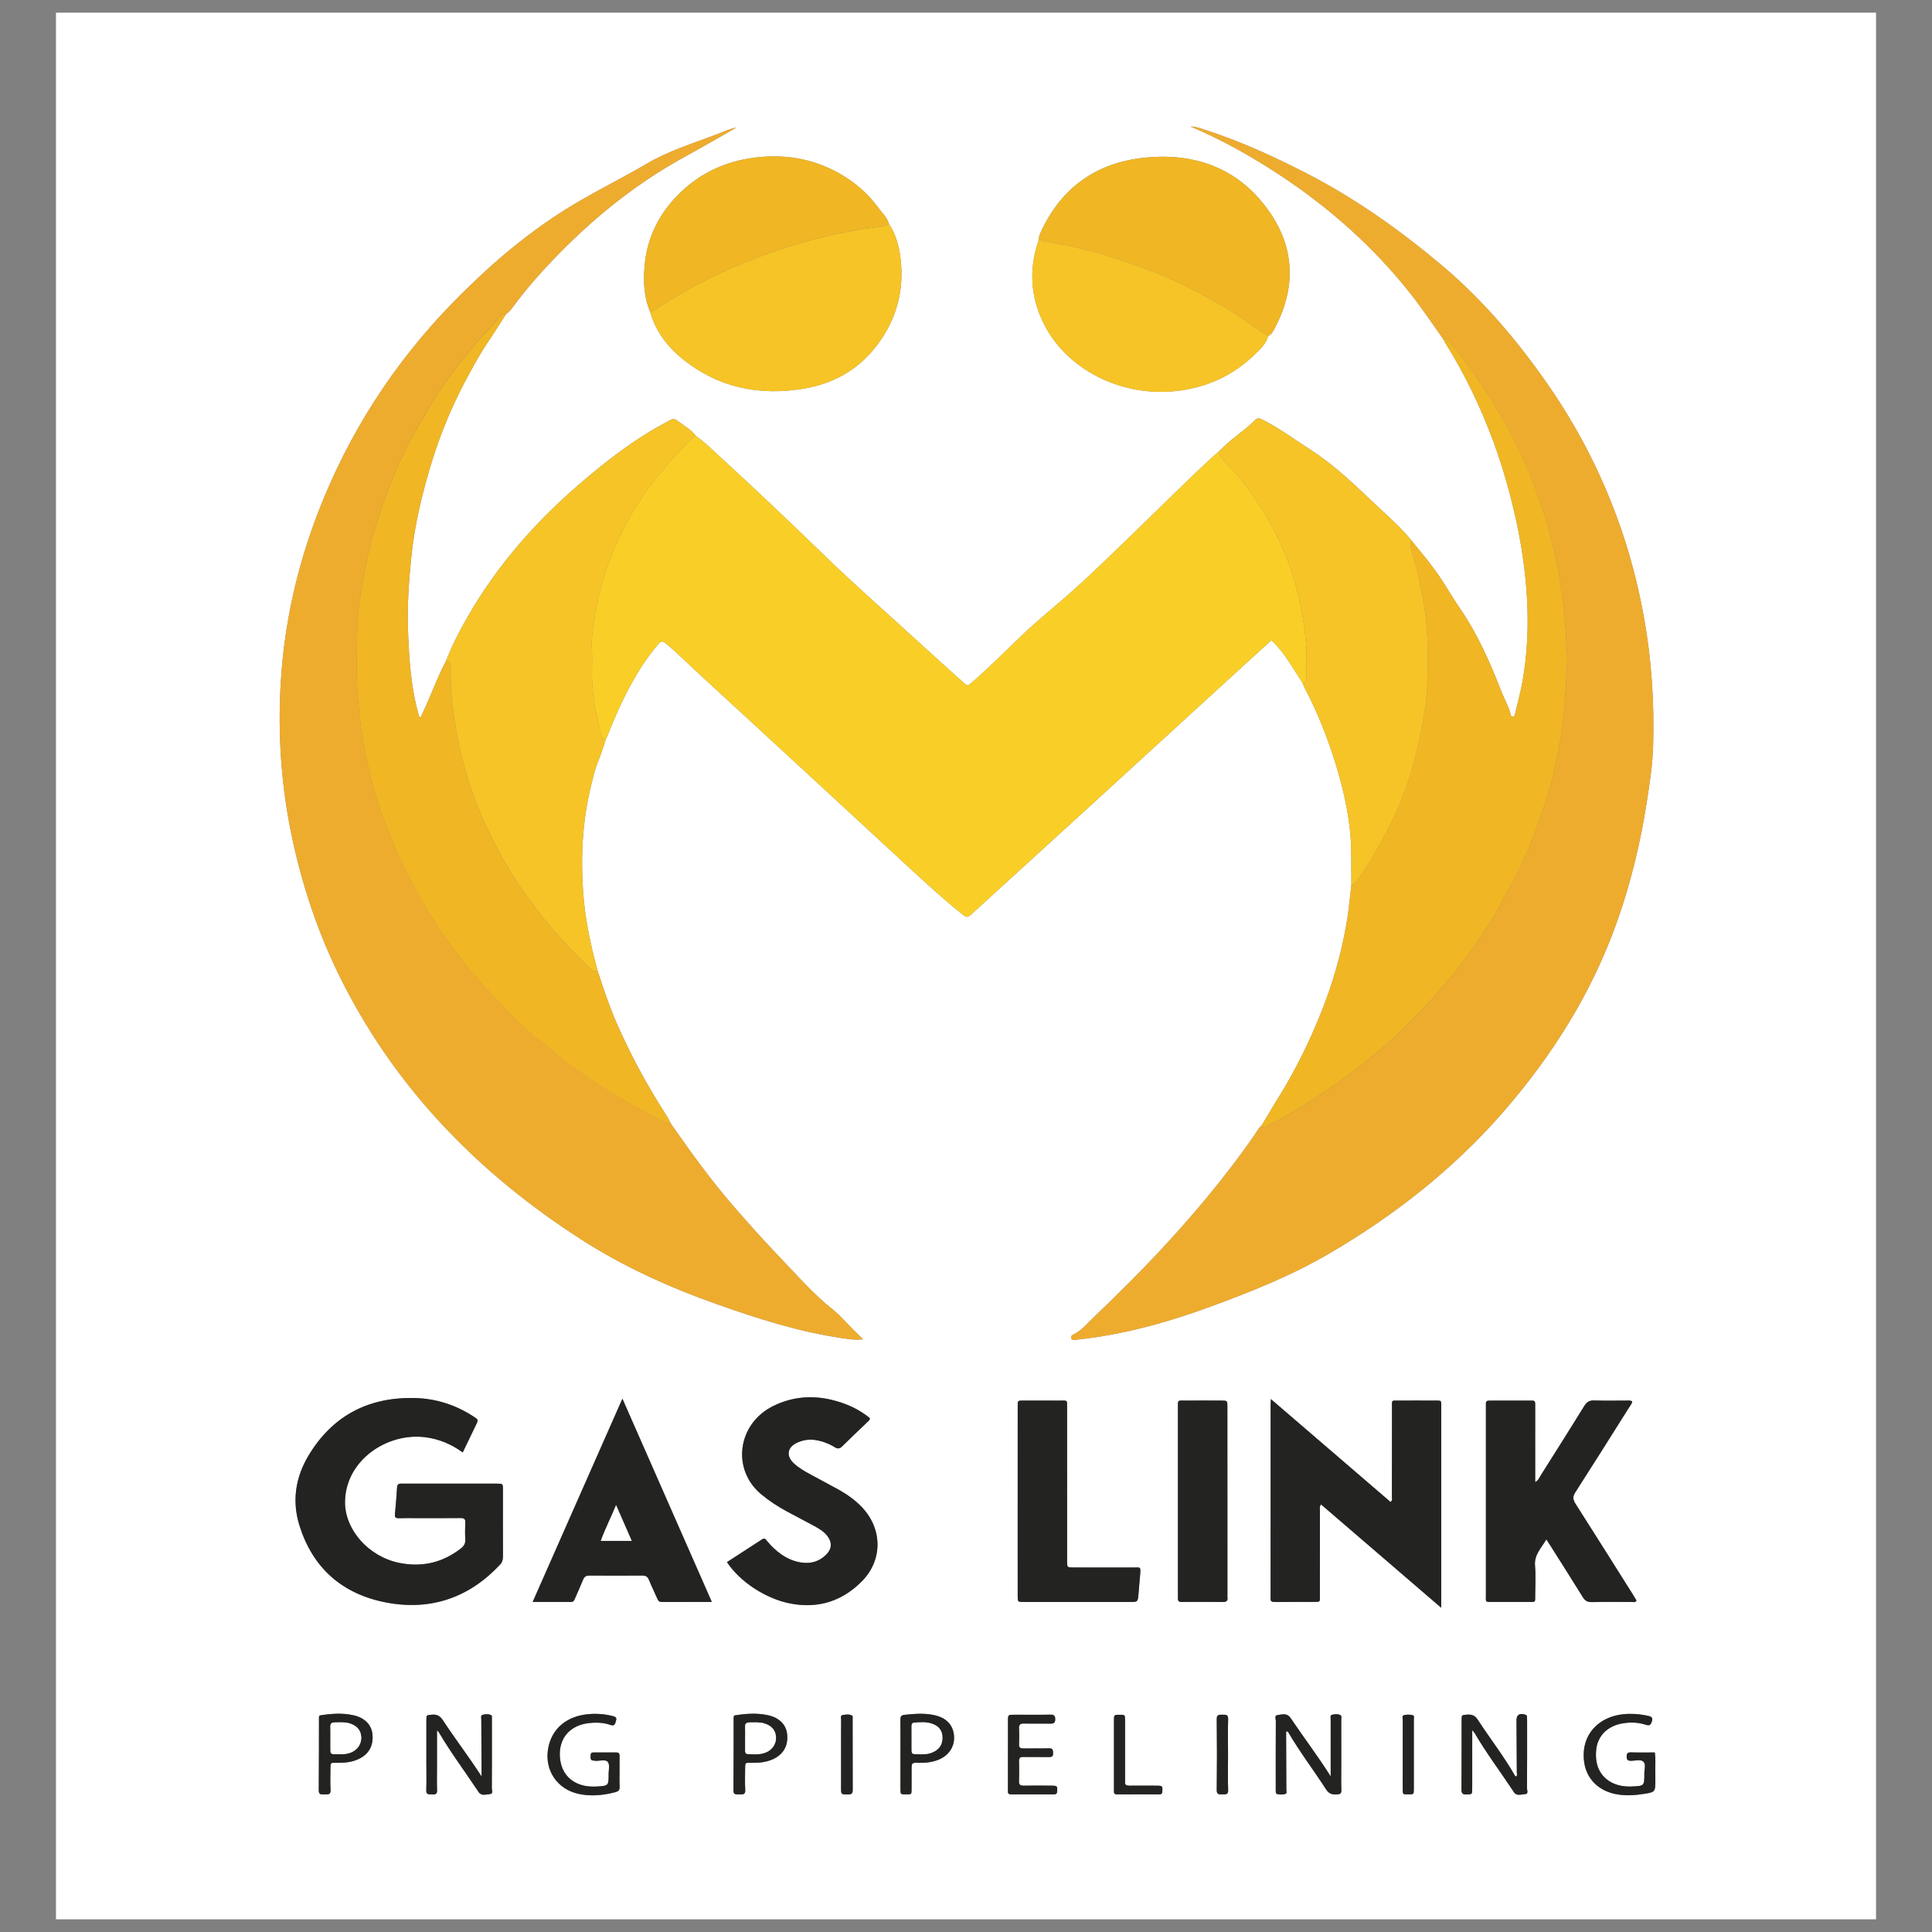 <?xml version="1.0" encoding="utf-8"?>
<!-- Generator: Adobe Illustrator 16.0.0, SVG Export Plug-In . SVG Version: 6.00 Build 0)  -->
<!DOCTYPE svg PUBLIC "-//W3C//DTD SVG 1.1//EN" "http://www.w3.org/Graphics/SVG/1.1/DTD/svg11.dtd">
<svg version="1.1" id="Layer_1" xmlns="http://www.w3.org/2000/svg" xmlns:xlink="http://www.w3.org/1999/xlink" x="0px" y="0px"
	 width="100px" height="100px" viewBox="0 0 100 100" enable-background="new 0 0 100 100" xml:space="preserve">
<rect x="0" y="0" width="100" height="100" fill="#808080" stroke="none"/>
<g>
	<path fill-rule="evenodd" clip-rule="evenodd" fill="#FFFFFF" d="M97.104,99.344c-31.403,0-62.804,0-94.207,0
		c0-32.896,0-65.792,0-98.688c31.403,0,62.804,0,94.207,0C97.104,33.551,97.104,66.447,97.104,99.344z M53.771,12.404
		c-0.506,1.433-0.452,2.848,0.194,4.227c1.152,2.455,4.021,3.909,6.853,3.615c1.648-0.171,3.031-0.819,4.167-1.938
		c0.27-0.266,0.556-0.533,0.654-0.912c0.162-0.077,0.243-0.219,0.32-0.364c1.099-2.055,1.095-4.107-0.236-6.043
		c-1.497-2.177-3.726-3.107-6.461-2.829c-2.543,0.258-4.31,1.573-5.343,3.753C53.846,12.071,53.763,12.225,53.771,12.404z
		 M45.999,11.567c-0.076-0.313-0.326-0.525-0.508-0.777c-0.454-0.626-1.014-1.159-1.673-1.586c-1.417-0.918-2.994-1.259-4.705-1.053
		c-1.716,0.207-3.129,0.938-4.242,2.173c-0.892,0.993-1.396,2.144-1.507,3.436c-0.07,0.803-0.039,1.604,0.282,2.37
		c0.283,1.003,0.892,1.819,1.722,2.482c1.808,1.442,3.919,1.892,6.227,1.506c1.48-0.248,2.731-0.927,3.65-2.061
		c1.141-1.403,1.586-2.997,1.359-4.742C46.526,12.702,46.357,12.102,45.999,11.567z M30.936,50.26
		c-0.362-1.331-0.652-2.677-0.75-4.048c-0.133-1.839-0.044-3.669,0.391-5.476c0.103-0.425,0.192-0.851,0.354-1.258
		c0.156-0.392,0.303-0.787,0.415-1.191c0.032-0.068,0.072-0.133,0.097-0.202c0.438-1.117,0.929-2.211,1.557-3.248
		c0.321-0.529,0.674-1.035,1.083-1.509c0.112-0.129,0.217-0.165,0.359-0.04c0.151,0.137,0.318,0.261,0.469,0.401
		c1.304,1.232,2.629,2.444,3.953,3.659c2.749,2.524,5.484,5.062,8.229,7.593c0.858,0.791,1.718,1.578,2.63,2.315
		c0.335,0.271,0.336,0.268,0.666-0.032c1.706-1.557,3.412-3.111,5.118-4.669c2.868-2.622,5.736-5.247,8.604-7.87
		c0.558-0.508,1.117-1.017,1.691-1.54c0.348,0.312,0.608,0.653,0.846,1.007c0.276,0.408,0.529,0.826,0.794,1.239
		c0.022,0.058,0.037,0.118,0.066,0.172c0.686,1.302,1.22,2.656,1.646,4.048c0.453,1.49,0.778,3,0.786,4.557
		c0.004,0.545,0.005,1.089,0.008,1.633c-0.072,0.6-0.122,1.205-0.219,1.803c-0.277,1.705-0.758,3.362-1.416,4.972
		c-0.596,1.459-1.29,2.873-2.134,4.223c-0.302,0.488-0.593,0.982-0.888,1.475c-0.045,0.045-0.102,0.082-0.134,0.133
		c-0.355,0.549-0.74,1.078-1.133,1.602c-1.051,1.408-2.186,2.758-3.372,4.066c-1.303,1.438-2.684,2.811-4.09,4.158
		c-0.312,0.299-0.589,0.641-1.001,0.84c-0.091,0.043-0.155,0.105-0.109,0.205c0.049,0.102,0.153,0.08,0.244,0.07
		c0.418-0.055,0.84-0.1,1.257-0.168c1.938-0.311,3.804-0.857,5.629-1.523c2.135-0.779,4.243-1.621,6.192-2.76
		c3.408-1.986,6.441-4.377,8.992-7.295c2.599-2.977,4.635-6.236,5.93-9.893c0.718-2.026,1.218-4.1,1.543-6.209
		c0.149-0.967,0.303-1.937,0.328-2.917c0.062-2.195-0.076-4.381-0.462-6.551c-0.317-1.772-0.771-3.514-1.396-5.214
		c-0.901-2.462-2.108-4.785-3.626-6.962c-1.568-2.249-3.34-4.344-5.482-6.145c-2.155-1.81-4.449-3.44-6.993-4.748
		C65.91,8.09,64.177,7.3,62.345,6.711c-0.222-0.071-0.438-0.164-0.722-0.163c1.66,0.702,3.174,1.56,4.626,2.516
		c2.597,1.711,4.866,3.741,6.757,6.133c0.599,0.758,1.13,1.558,1.688,2.34c0.041,0.077,0.077,0.157,0.125,0.23
		c1.006,1.607,1.815,3.302,2.468,5.06c0.521,1.403,0.919,2.839,1.23,4.3c0.268,1.263,0.444,2.534,0.519,3.814
		c0.084,1.447,0.023,2.895-0.23,4.327c-0.103,0.568-0.26,1.127-0.388,1.692c-0.015,0.064-0.035,0.125-0.108,0.137
		c-0.055,0.009-0.097-0.028-0.109-0.083c-0.093-0.416-0.318-0.783-0.471-1.176c-0.587-1.51-1.231-2.994-2.166-4.353
		c-0.339-0.491-0.635-1.007-0.961-1.504c-0.467-0.708-1.019-1.363-1.562-2.02c-0.476-0.599-1.054-1.109-1.615-1.633
		c-1.142-1.065-2.238-2.178-3.581-3.04c-0.797-0.509-1.553-1.076-2.397-1.515c-0.331-0.171-0.344-0.18-0.603,0.08
		c-0.266,0.263-0.568,0.483-0.86,0.716c-0.321,0.256-0.636,0.521-0.915,0.82c-0.108,0.09-0.22,0.177-0.323,0.273
		c-1.771,1.655-3.478,3.368-5.226,5.045c-0.795,0.762-1.592,1.527-2.429,2.247c-0.76,0.654-1.534,1.291-2.257,1.984
		c-0.831,0.798-1.643,1.615-2.519,2.375c-0.238,0.207-0.242,0.205-0.469,0c-0.781-0.706-1.565-1.408-2.341-2.119
		c-1.556-1.429-3.152-2.82-4.669-4.286c-1.834-1.773-3.677-3.535-5.563-5.259c-0.407-0.371-0.793-0.762-1.251-1.083
		c-0.263-0.345-0.655-0.556-1-0.818c-0.1-0.076-0.219-0.07-0.331-0.008c-0.339,0.189-0.681,0.369-1.012,0.568
		c-1.226,0.738-2.339,1.605-3.417,2.516c-2.442,2.058-4.508,4.395-6.065,7.111c-0.419,0.731-0.806,1.477-1.105,2.259
		c-0.506,0.955-0.846,1.977-1.328,2.942c-0.098-0.028-0.083-0.102-0.098-0.156c-0.406-1.422-0.491-2.88-0.548-4.339
		c-0.049-1.25,0.041-2.5,0.163-3.745c0.17-1.735,0.582-3.428,1.102-5.098c0.488-1.564,1.137-3.07,1.938-4.519
		c0.294-0.531,0.583-1.064,0.928-1.57c0.322-0.472,0.623-0.959,0.934-1.439c0.098-0.079,0.193-0.155,0.271-0.258
		c0.481-0.654,0.991-1.285,1.541-1.888c2.165-2.384,4.609-4.461,7.511-6.046c0.877-0.479,1.741-0.983,2.611-1.475l0.008-0.009
		l-0.009,0.011c-0.382,0.066-0.721,0.236-1.075,0.371c-1.199,0.457-2.433,0.832-3.541,1.486c-1.39,0.817-2.85,1.519-4.218,2.374
		c-2.163,1.354-4.054,3.003-5.798,4.783c-3.109,3.176-5.438,6.817-7.009,10.875c-1.111,2.872-1.768,5.83-1.946,8.873
		c-0.149,2.566,0.011,5.12,0.52,7.653c0.56,2.779,1.457,5.45,2.769,7.993c2.798,5.436,6.981,9.746,12.271,13.145
		c2.181,1.4,4.55,2.475,7.021,3.348c2.104,0.746,4.231,1.428,6.464,1.754c0.339,0.049,0.684,0.113,1.096,0.061
		c-0.207-0.203-0.373-0.361-0.533-0.523c-0.268-0.273-0.524-0.553-0.799-0.814c-0.214-0.203-0.458-0.377-0.678-0.572
		c-0.872-0.781-1.643-1.65-2.445-2.488c-0.798-0.836-1.563-1.701-2.319-2.57c-0.611-0.705-1.178-1.438-1.732-2.178
		c-0.502-0.668-0.973-1.357-1.455-2.035c-0.08-0.195-0.195-0.375-0.31-0.555c-0.945-1.473-1.766-3.004-2.466-4.594
		C31.543,52.098,31.236,51.18,30.936,50.26z M23.951,75.178c0.239-0.496,0.462-0.955,0.684-1.42
		c0.129-0.271,0.129-0.275-0.121-0.436c-0.926-0.605-1.958-0.939-3.081-0.961c-2.454-0.049-4.268,0.988-5.458,2.969
		c-0.688,1.146-0.873,2.383-0.466,3.66c0.675,2.131,2.167,3.518,4.494,3.957c2.33,0.439,4.301-0.279,5.871-1.953
		c0.124-0.133,0.16-0.27,0.16-0.439c-0.005-1.15-0.002-2.307-0.002-3.457c-0.001-0.301-0.005-0.305-0.322-0.305
		c-1.099-0.002-2.198,0-3.297,0c-0.53,0-1.06,0-1.59-0.002c-0.141,0-0.26,0-0.27,0.184c-0.028,0.469-0.067,0.938-0.112,1.408
		c-0.014,0.146,0.035,0.201,0.193,0.199c0.306-0.01,0.608-0.004,0.914-0.004c0.768,0,1.537,0.004,2.305-0.004
		c0.167,0,0.235,0.051,0.231,0.213c-0.01,0.297-0.019,0.596,0.001,0.891c0.014,0.209-0.074,0.35-0.238,0.477
		c-0.939,0.727-2.003,0.982-3.192,0.738c-1.594-0.328-2.832-1.738-2.797-3.201c0.053-2.123,2.179-3.545,4.14-3.303
		C22.712,74.479,23.346,74.736,23.951,75.178z M74.598,83.219c0-0.221,0-0.346,0-0.467c0-1.227,0-2.453,0-3.68
		c0-2.057,0.003-4.117,0-6.172c-0.001-0.463,0.063-0.402-0.45-0.406c-0.557-0.002-1.114-0.004-1.67,0
		c-0.487,0.004-0.429-0.064-0.429,0.385c-0.004,1.523,0,3.051-0.005,4.574c0,0.09,0.048,0.195-0.069,0.289
		c-2.052-1.764-4.102-3.525-6.194-5.326c-0.008,0.141-0.013,0.201-0.013,0.262c-0.002,3.309-0.002,6.617-0.002,9.926
		c0,0.039,0.006,0.076,0,0.111c-0.024,0.17,0.067,0.205,0.23,0.205c0.66-0.006,1.323-0.004,1.987-0.004
		c0.375,0,0.334,0.004,0.334-0.328c0-1.463-0.001-2.926,0.003-4.387c0-0.104-0.038-0.217,0.057-0.332
		C70.438,79.641,72.482,81.396,74.598,83.219z M79.461,76.713c0-1.234,0-2.422,0-3.609c0-0.15-0.002-0.299,0-0.449
		c0.003-0.102-0.032-0.162-0.153-0.162c-0.744,0.002-1.485,0.002-2.228,0.002c-0.109-0.002-0.174,0.033-0.17,0.146
		c0.002,0.1,0,0.201,0,0.299c0,2.342,0,4.684,0,7.025c0,0.855-0.003,1.711,0,2.566c0.001,0.416-0.065,0.385,0.392,0.385
		c0.597,0.002,1.193,0.002,1.789,0c0.408,0,0.369,0.033,0.37-0.33c0-0.521,0.035-1.041-0.01-1.561
		c-0.046-0.553,0.326-0.896,0.587-1.35c0.1,0.156,0.168,0.262,0.236,0.367c0.553,0.873,1.108,1.746,1.651,2.623
		c0.111,0.182,0.23,0.262,0.466,0.258c0.688-0.018,1.378-0.006,2.065-0.008c0.081,0,0.187,0.047,0.249-0.074
		c-0.062-0.102-0.124-0.209-0.19-0.314c-0.989-1.566-1.973-3.139-2.971-4.699c-0.141-0.219-0.142-0.375-0.002-0.594
		c0.927-1.441,1.838-2.893,2.752-4.344c0.071-0.117,0.169-0.219,0.189-0.352c-0.114-0.074-0.222-0.043-0.321-0.045
		c-0.545-0.002-1.088,0.014-1.63-0.006c-0.264-0.012-0.398,0.074-0.528,0.281c-0.747,1.213-1.511,2.414-2.271,3.619
		C79.67,76.492,79.633,76.617,79.461,76.713z M37.627,80.855c0.67,1.016,1.995,1.885,3.252,2.137
		c1.48,0.295,2.727-0.127,3.733-1.146c1.081-1.094,1.067-2.699,0.013-3.82c-0.345-0.367-0.754-0.66-1.2-0.91
		c-0.499-0.279-1.009-0.541-1.511-0.818c-0.297-0.16-0.589-0.33-0.833-0.563c-0.412-0.391-0.328-0.844,0.207-1.074
		c0.292-0.127,0.604-0.176,0.929-0.123c0.359,0.057,0.688,0.184,0.988,0.369c0.167,0.102,0.266,0.076,0.396-0.053
		c0.446-0.443,0.903-0.871,1.357-1.307c0.037-0.035,0.069-0.072,0.064-0.145c-0.567-0.469-1.245-0.771-1.982-0.947
		c-1.054-0.25-2.072-0.152-3.04,0.332c-1.819,0.91-2.155,3.266-0.595,4.561c0.408,0.338,0.851,0.627,1.322,0.883
		c0.479,0.262,0.967,0.508,1.447,0.771c0.241,0.131,0.474,0.275,0.642,0.49c0.264,0.34,0.25,0.672-0.055,0.979
		c-0.352,0.354-0.791,0.482-1.297,0.404c-0.37-0.057-0.705-0.201-1.009-0.41c-0.289-0.201-0.538-0.438-0.757-0.707
		c-0.063-0.076-0.115-0.172-0.25-0.082C38.841,80.07,38.234,80.463,37.627,80.855z M32.216,72.396
		c-1.57,3.553-3.098,7.014-4.646,10.52c0.694,0,1.339,0,1.982,0c0.144,0,0.171-0.094,0.21-0.184
		c0.141-0.324,0.286-0.639,0.415-0.965c0.064-0.162,0.164-0.221,0.351-0.217c0.899,0.006,1.8,0.006,2.701,0
		c0.185-0.004,0.288,0.049,0.354,0.213c0.138,0.338,0.3,0.662,0.443,0.992c0.044,0.105,0.098,0.162,0.227,0.162
		c0.847-0.002,1.692-0.002,2.59-0.002C35.303,79.41,33.775,75.941,32.216,72.396z M52.676,77.686c0,0.176,0,0.348,0,0.52
		c0,1.475,0,2.949,0.001,4.42c0,0.285,0.004,0.289,0.297,0.291c0.224,0.004,0.448,0,0.675,0c1.613,0,3.229,0,4.843,0
		c0.396,0,0.399,0,0.434-0.379c0.031-0.346,0.062-0.691,0.088-1.035c0.031-0.432,0.024-0.369-0.355-0.369
		c-1.032-0.002-2.063,0-3.097-0.002c-0.325,0-0.327-0.004-0.328-0.301c-0.001-1.027,0-2.055,0-3.082c0-1.635,0-3.27-0.001-4.902
		c0-0.402,0.03-0.352-0.389-0.352c-0.609-0.002-1.218,0-1.828-0.002c-0.364,0-0.339-0.012-0.339,0.328
		C52.677,74.441,52.676,76.064,52.676,77.686z M63.531,77.738c0-1.645,0-3.291-0.001-4.938c0-0.303-0.005-0.307-0.32-0.307
		c-0.596-0.002-1.192-0.004-1.787,0c-0.494,0.004-0.453-0.07-0.453,0.404c-0.001,3.207,0,6.412,0,9.619
		c0,0.063,0.005,0.125-0.001,0.184c-0.015,0.158,0.045,0.227,0.221,0.219c0.252-0.01,0.504-0.004,0.757-0.004
		c0.436,0,0.872-0.006,1.309,0.004c0.193,0.004,0.312-0.031,0.277-0.242c-0.01-0.061-0.001-0.123-0.001-0.186
		C63.531,80.906,63.531,79.324,63.531,77.738z M22.619,89.563c0.066,0.068,0.087,0.082,0.098,0.104
		c0.6,1.021,1.312,1.977,1.971,2.963c0.027,0.041,0.056,0.082,0.084,0.127c0.15,0.221,0.387,0.119,0.578,0.105
		c0.199-0.008,0.106-0.195,0.106-0.301c0.008-0.855,0.005-1.711,0.005-2.564c0-0.348,0-0.695-0.001-1.041
		c0-0.07,0.023-0.166-0.069-0.197c-0.125-0.041-0.265-0.037-0.391-0.006c-0.142,0.033-0.088,0.162-0.088,0.254
		c0.003,0.893,0.009,1.785,0.014,2.676c0.001,0.09,0,0.18,0,0.268c-0.644-1.004-1.363-1.934-2.003-2.912
		c-0.142-0.215-0.298-0.313-0.572-0.287c-0.276,0.029-0.282,0.012-0.282,0.273c-0.003,0.717-0.001,1.436-0.001,2.154
		c0,0.496,0.013,0.992-0.004,1.486c-0.011,0.248,0.151,0.203,0.305,0.215c0.182,0.014,0.261-0.031,0.254-0.223
		c-0.016-0.383-0.004-0.768-0.004-1.152C22.619,90.879,22.619,90.25,22.619,89.563z M68.876,91.945
		c-0.643-1.021-1.365-1.969-2.029-2.951c-0.028-0.041-0.055-0.084-0.087-0.123c-0.176-0.207-0.416-0.123-0.625-0.1
		c-0.189,0.021-0.099,0.203-0.099,0.311c-0.007,1.152-0.004,2.303-0.004,3.455c0,0.072-0.003,0.148,0.004,0.223
		c0.005,0.033,0.021,0.088,0.044,0.096c0.142,0.039,0.293,0.039,0.433,0.006c0.114-0.025,0.067-0.145,0.067-0.225
		c-0.002-0.916-0.006-1.834-0.011-2.75c0-0.092,0-0.182,0-0.264c0.096-0.012,0.105,0.031,0.123,0.061
		c0.591,1.01,1.308,1.947,1.943,2.934c0.138,0.215,0.294,0.275,0.541,0.266c0.187-0.008,0.259-0.045,0.252-0.232
		c-0.015-0.383-0.005-0.768-0.005-1.152c0-0.828,0.002-1.66-0.001-2.49c0-0.082,0.045-0.189-0.054-0.236
		c-0.133-0.066-0.29-0.053-0.425-0.014c-0.107,0.031-0.068,0.15-0.068,0.232c-0.001,0.742,0,1.486,0,2.229
		C68.876,91.463,68.876,91.703,68.876,91.945z M76.202,89.555c0.073,0.086,0.1,0.109,0.118,0.137
		c0.596,1.023,1.313,1.975,1.969,2.963c0.021,0.033,0.044,0.064,0.063,0.096c0.147,0.23,0.385,0.123,0.576,0.115
		c0.202-0.01,0.11-0.195,0.11-0.301c0.008-1.164,0.005-2.328,0.005-3.492c0-0.074-0.001-0.15-0.006-0.225
		c-0.003-0.055-0.04-0.082-0.096-0.1c-0.284-0.092-0.45,0.012-0.448,0.293c0.004,0.902,0.013,1.807,0.017,2.709
		c0,0.066,0.038,0.143-0.03,0.193c-0.039,0.01-0.05-0.008-0.066-0.033c-0.573-1.008-1.296-1.928-1.928-2.902
		c-0.141-0.215-0.301-0.275-0.549-0.258c-0.279,0.021-0.284,0.012-0.284,0.27c-0.004,1.201,0.002,2.404-0.007,3.605
		c-0.001,0.186,0.047,0.266,0.263,0.256c0.284-0.012,0.285,0,0.291-0.256c0.003-0.102,0.002-0.199,0.002-0.299
		C76.202,91.426,76.202,90.523,76.202,89.555z M85.651,90.707c-0.419,0-0.828,0.008-1.237-0.002
		c-0.183-0.006-0.22,0.068-0.219,0.219c0,0.154,0.049,0.217,0.226,0.217c0.22,0,0.502-0.094,0.644,0.049
		c0.141,0.143,0.043,0.404,0.045,0.611c0.007,0.645,0.002,0.645-0.685,0.67c-0.888,0.033-1.565-0.406-1.762-1.15
		c-0.065-0.254-0.07-0.516-0.041-0.775c0.076-0.672,0.545-1.164,1.249-1.32c0.448-0.098,0.896-0.088,1.327,0.053
		c0.208,0.064,0.247-0.021,0.301-0.17c0.06-0.17,0.011-0.244-0.17-0.289c-0.338-0.078-0.674-0.115-1.021-0.107
		c-1.554,0.031-2.527,1.104-2.305,2.537c0.138,0.881,0.802,1.492,1.746,1.635c0.424,0.063,0.842,0.045,1.261-0.021
		c0.671-0.098,0.67-0.102,0.67-0.73c0-0.133,0.003-0.271-0.003-0.406C85.668,91.393,85.708,91.061,85.651,90.707z M32.066,91.725
		c0-0.273-0.001-0.547,0.001-0.818c0-0.107-0.007-0.199-0.16-0.199c-0.396,0.002-0.793,0.002-1.19,0c-0.125,0-0.147,0.068-0.15,0.17
		c-0.008,0.221,0.013,0.244,0.256,0.262c0.221,0.016,0.521-0.098,0.64,0.063c0.108,0.146,0.038,0.408,0.038,0.617
		c0.003,0.619,0.001,0.619-0.67,0.652c-0.984,0.047-1.691-0.457-1.831-1.344c-0.154-0.977,0.353-1.916,1.729-1.961
		c0.294-0.012,0.583,0.018,0.858,0.113c0.169,0.059,0.233,0.014,0.276-0.146c0.038-0.139,0.097-0.246-0.128-0.305
		c-0.4-0.104-0.804-0.139-1.217-0.109c-1.187,0.084-1.989,0.768-2.154,1.83c-0.17,1.096,0.484,2.059,1.573,2.299
		c0.646,0.143,1.287,0.078,1.919-0.088c0.148-0.041,0.22-0.104,0.213-0.258C32.058,92.242,32.066,91.984,32.066,91.725z
		 M16.541,88.793c-0.017,0.037-0.031,0.064-0.031,0.086c-0.003,1.264,0,2.527-0.011,3.793c-0.003,0.25,0.16,0.199,0.313,0.205
		c0.17,0.006,0.31,0.014,0.297-0.223c-0.021-0.385-0.007-0.768-0.004-1.152c0.003-0.26,0.006-0.266,0.276-0.26
		c0.4,0.01,0.794-0.016,1.162-0.186c0.55-0.25,0.803-0.711,0.732-1.318c-0.057-0.475-0.409-0.828-0.973-0.955
		C17.711,88.65,17.122,88.699,16.541,88.793z M38.005,88.793c-0.017,0.037-0.032,0.064-0.032,0.086
		c-0.001,1.264,0.001,2.527-0.009,3.793c-0.003,0.25,0.161,0.199,0.313,0.205c0.168,0.006,0.31,0.014,0.297-0.223
		c-0.022-0.385-0.008-0.768-0.006-1.152c0.003-0.26,0.006-0.266,0.275-0.26c0.402,0.01,0.796-0.016,1.164-0.186
		c0.548-0.25,0.805-0.713,0.732-1.318c-0.057-0.477-0.41-0.828-0.973-0.955C39.176,88.65,38.586,88.699,38.005,88.793z
		 M52.172,90.797c0,0.619,0,1.236,0,1.855c0,0.109-0.028,0.227,0.164,0.225c0.742-0.002,1.482,0,2.224,0
		c0.116,0,0.154-0.053,0.16-0.158c0.017-0.27,0.003-0.293-0.297-0.293c-0.476-0.004-0.952-0.01-1.429,0
		c-0.192,0.006-0.255-0.055-0.249-0.232c0.013-0.348,0.012-0.693,0.002-1.039c-0.005-0.16,0.051-0.219,0.226-0.215
		c0.436,0.01,0.873-0.004,1.309,0.006c0.17,0.004,0.233-0.043,0.228-0.207c-0.004-0.154-0.013-0.256-0.229-0.246
		c-0.435,0.014-0.873-0.002-1.308,0.006c-0.176,0.004-0.232-0.055-0.225-0.213c0.011-0.273,0.014-0.547-0.002-0.816
		c-0.01-0.189,0.053-0.264,0.264-0.26c0.45,0.012,0.9-0.002,1.349,0.006c0.189,0.006,0.26-0.047,0.26-0.227
		c0.001-0.176-0.054-0.24-0.25-0.238c-0.621,0.012-1.243,0.002-1.864,0.004c-0.326,0.002-0.33,0.004-0.33,0.297
		C52.171,89.633,52.172,90.215,52.172,90.797z M46.607,90.838c0,0.596-0.001,1.189,0.001,1.781c0.001,0.258,0.005,0.258,0.288,0.258
		c0.282,0,0.286,0,0.287-0.258c0.004-0.334,0.001-0.666,0.001-1.002c0-0.377,0-0.385,0.392-0.375
		c0.362,0.008,0.712-0.033,1.044-0.178c0.537-0.236,0.821-0.723,0.754-1.273c-0.065-0.531-0.406-0.879-1.003-1.012
		c-0.511-0.117-1.023-0.074-1.537-0.021c-0.196,0.018-0.233,0.098-0.23,0.258C46.613,89.625,46.607,90.23,46.607,90.838z
		 M57.658,90.801c0,0.619,0,1.238,0,1.855c0,0.111-0.023,0.223,0.168,0.223c0.724-0.006,1.451-0.004,2.179-0.002
		c0.127,0.002,0.149-0.059,0.156-0.158c0.018-0.271,0.003-0.293-0.291-0.293c-0.476-0.004-0.951-0.004-1.427,0
		c-0.15,0-0.221-0.045-0.209-0.191c0.008-0.086,0-0.174,0-0.26c0-0.977,0.002-1.951,0-2.93c-0.001-0.291-0.005-0.291-0.297-0.289
		c-0.274,0-0.277,0-0.279,0.303C57.656,89.641,57.658,90.221,57.658,90.801z M43.534,90.828c0,0.57-0.001,1.137,0,1.707
		c0,0.354,0.001,0.342,0.36,0.346c0.198,0.002,0.244-0.066,0.243-0.24c-0.005-1.223-0.002-2.447-0.004-3.674
		c0-0.057,0.024-0.139-0.036-0.172c-0.145-0.078-0.31-0.051-0.464-0.029c-0.155,0.023-0.095,0.156-0.095,0.242
		C43.532,89.617,43.534,90.223,43.534,90.828z M63.563,90.838c0-0.619-0.015-1.238,0.005-1.857c0.008-0.238-0.127-0.229-0.294-0.227
		s-0.3-0.016-0.296,0.225c0.015,1.225,0.015,2.453,0,3.676c-0.004,0.24,0.128,0.225,0.293,0.223
		c0.159-0.002,0.307,0.027,0.298-0.219C63.546,92.053,63.563,91.443,63.563,90.838z M73.18,90.826c0-0.605,0.001-1.213-0.001-1.82
		c0-0.082,0.041-0.205-0.063-0.23c-0.139-0.033-0.294-0.033-0.433-0.004c-0.135,0.029-0.077,0.164-0.077,0.252
		c-0.004,1.203-0.004,2.404-0.003,3.607c0.002,0.248,0.008,0.248,0.297,0.246c0.273-0.002,0.278-0.002,0.279-0.268
		C73.183,92.016,73.18,91.422,73.18,90.826z"/>
	<path fill-rule="evenodd" clip-rule="evenodd" fill="#F9CF27" d="M67.441,35.389c-0.265-0.414-0.518-0.832-0.794-1.239
		c-0.237-0.354-0.498-0.695-0.846-1.007c-0.574,0.523-1.134,1.032-1.691,1.54c-2.868,2.624-5.736,5.248-8.604,7.87
		c-1.706,1.558-3.412,3.112-5.118,4.669c-0.33,0.3-0.331,0.304-0.666,0.032c-0.912-0.737-1.772-1.525-2.63-2.315
		c-2.745-2.531-5.479-5.069-8.229-7.593c-1.323-1.215-2.649-2.426-3.953-3.659c-0.15-0.14-0.317-0.264-0.469-0.401
		c-0.142-0.125-0.247-0.089-0.359,0.04c-0.409,0.475-0.762,0.98-1.083,1.509c-0.628,1.037-1.12,2.131-1.557,3.248
		c-0.025,0.069-0.065,0.134-0.097,0.202c-0.149-0.014-0.186-0.13-0.217-0.234c-0.056-0.178-0.098-0.358-0.14-0.538
		c-0.195-0.869-0.353-1.741-0.348-2.633c0.004-0.421,0.021-0.844-0.003-1.264c-0.029-0.485,0.025-0.967,0.101-1.439
		c0.117-0.764,0.28-1.524,0.51-2.273c0.459-1.497,1.123-2.896,2.021-4.208c0.673-0.98,1.452-1.877,2.278-2.742
		c0.139-0.146,0.273-0.306,0.475-0.387c0.458,0.321,0.844,0.712,1.251,1.083c1.885,1.724,3.729,3.486,5.563,5.259
		c1.517,1.466,3.113,2.857,4.669,4.286c0.776,0.711,1.56,1.414,2.341,2.119c0.227,0.205,0.231,0.207,0.469,0
		c0.876-0.76,1.688-1.577,2.519-2.375c0.723-0.693,1.497-1.33,2.257-1.984c0.837-0.72,1.634-1.485,2.429-2.247
		c1.748-1.677,3.455-3.39,5.226-5.045c0.104-0.096,0.215-0.183,0.323-0.273c0.007,0.09,0.062,0.158,0.11,0.232
		c0.2,0.295,0.479,0.524,0.71,0.794c0.731,0.864,1.377,1.78,1.909,2.762c0.473,0.869,0.858,1.771,1.149,2.714
		c0.348,1.118,0.549,2.255,0.651,3.407c0.054,0.59,0.009,1.188,0.012,1.782C67.61,35.217,67.588,35.331,67.441,35.389z"/>
	<path fill-rule="evenodd" clip-rule="evenodd" fill="#EEAC2E" d="M74.693,17.538c-0.558-0.783-1.089-1.582-1.688-2.34
		c-1.891-2.393-4.16-4.422-6.757-6.133c-1.452-0.956-2.966-1.813-4.626-2.516c0.283-0.001,0.5,0.092,0.722,0.163
		c1.832,0.589,3.565,1.379,5.263,2.25c2.544,1.307,4.838,2.938,6.993,4.748c2.143,1.801,3.914,3.896,5.482,6.145
		c1.518,2.177,2.725,4.5,3.626,6.962c0.625,1.7,1.079,3.441,1.396,5.214c0.386,2.17,0.523,4.355,0.462,6.551
		c-0.025,0.98-0.179,1.949-0.328,2.917c-0.325,2.109-0.825,4.184-1.543,6.209c-1.295,3.657-3.331,6.917-5.93,9.893
		c-2.551,2.918-5.584,5.309-8.992,7.295c-1.949,1.139-4.058,1.98-6.192,2.76c-1.825,0.666-3.691,1.213-5.629,1.523
		c-0.417,0.068-0.839,0.113-1.257,0.168c-0.091,0.01-0.195,0.031-0.244-0.07c-0.046-0.1,0.019-0.162,0.109-0.205
		c0.412-0.199,0.689-0.541,1.001-0.84c1.406-1.348,2.787-2.721,4.09-4.158c1.187-1.309,2.321-2.658,3.372-4.066
		c0.393-0.523,0.777-1.053,1.133-1.602c0.032-0.051,0.089-0.088,0.134-0.133c0.075,0.111,0.162,0.1,0.268,0.037
		c0.442-0.246,0.896-0.475,1.331-0.732c1.741-1.033,3.366-2.207,4.876-3.518c0.559-0.488,1.09-1.008,1.602-1.543
		c0.693-0.73,1.361-1.477,1.988-2.252c0.675-0.836,1.273-1.722,1.849-2.624c0.38-0.596,0.656-1.239,1.024-1.84
		c0.3-0.495,0.515-1.025,0.752-1.546c0.457-1.013,0.805-2.063,1.138-3.117c0.267-0.838,0.444-1.698,0.592-2.56
		c0.119-0.688,0.215-1.385,0.271-2.085c0.059-0.724,0.093-1.451,0.138-2.174c0.025-0.407-0.048-0.814-0.058-1.217
		c-0.026-0.878-0.119-1.743-0.245-2.61c-0.12-0.83-0.283-1.65-0.485-2.465c-0.474-1.921-1.2-3.756-2.09-5.54
		c-0.255-0.517-0.582-0.998-0.872-1.498c-0.654-1.132-1.454-2.174-2.251-3.218C75.018,17.637,74.897,17.514,74.693,17.538z"/>
	<path fill-rule="evenodd" clip-rule="evenodd" fill="#EEAC2E" d="M34.708,58.139c0.482,0.678,0.953,1.367,1.455,2.035
		c0.555,0.74,1.122,1.473,1.732,2.178c0.755,0.869,1.521,1.734,2.319,2.57c0.802,0.838,1.573,1.707,2.445,2.488
		c0.22,0.195,0.464,0.369,0.678,0.572c0.275,0.262,0.531,0.541,0.799,0.814c0.16,0.162,0.326,0.32,0.533,0.523
		c-0.412,0.053-0.757-0.012-1.096-0.061c-2.233-0.326-4.359-1.008-6.464-1.754c-2.471-0.873-4.84-1.947-7.021-3.348
		c-5.291-3.398-9.474-7.709-12.271-13.145c-1.313-2.543-2.209-5.214-2.769-7.993c-0.509-2.533-0.669-5.087-0.52-7.653
		c0.178-3.043,0.835-6.001,1.946-8.873c1.571-4.057,3.899-7.698,7.009-10.875c1.744-1.779,3.635-3.429,5.798-4.783
		c1.368-0.855,2.829-1.557,4.218-2.374c1.108-0.654,2.342-1.029,3.541-1.486c0.354-0.135,0.693-0.305,1.075-0.371l0.001-0.001
		c-0.87,0.492-1.734,0.996-2.611,1.475c-2.902,1.584-5.347,3.662-7.511,6.046c-0.549,0.604-1.06,1.234-1.541,1.888
		c-0.077,0.104-0.172,0.18-0.271,0.258c-0.185-0.023-0.314,0.074-0.396,0.202c-0.198,0.313-0.5,0.541-0.745,0.816
		c-0.616,0.692-1.188,1.414-1.738,2.151c-0.522,0.698-0.97,1.441-1.413,2.186c-0.729,1.223-1.346,2.49-1.839,3.813
		c-0.519,1.385-0.946,2.793-1.206,4.246c-0.16,0.886-0.328,1.777-0.348,2.668c-0.031,1.346-0.083,2.694,0.047,4.042
		c0.079,0.822,0.171,1.639,0.333,2.45c0.216,1.091,0.494,2.167,0.86,3.223c0.31,0.893,0.671,1.768,1.083,2.626
		c0.576,1.195,1.22,2.358,1.971,3.466c0.673,0.989,1.404,1.937,2.218,2.834c0.563,0.622,1.144,1.225,1.736,1.821
		c0.54,0.545,1.156,1.012,1.749,1.502c0.822,0.676,1.685,1.303,2.582,1.889c0.923,0.602,1.891,1.133,2.866,1.648
		C34.179,57.984,34.408,58.152,34.708,58.139z"/>
	<path fill-rule="evenodd" clip-rule="evenodd" fill="#F0B624" d="M74.693,17.538c0.204-0.023,0.324,0.1,0.424,0.231
		c0.797,1.044,1.597,2.086,2.251,3.218c0.29,0.5,0.617,0.981,0.872,1.498c0.89,1.784,1.616,3.619,2.09,5.54
		c0.202,0.815,0.365,1.635,0.485,2.465c0.126,0.867,0.219,1.732,0.245,2.61c0.01,0.403,0.083,0.81,0.058,1.217
		c-0.045,0.724-0.079,1.45-0.138,2.174c-0.056,0.7-0.151,1.397-0.271,2.085c-0.147,0.862-0.325,1.722-0.592,2.56
		c-0.333,1.054-0.681,2.104-1.138,3.117c-0.237,0.521-0.452,1.052-0.752,1.546c-0.368,0.601-0.645,1.245-1.024,1.84
		c-0.575,0.901-1.174,1.788-1.849,2.624c-0.627,0.775-1.295,1.521-1.988,2.252c-0.512,0.535-1.043,1.055-1.602,1.543
		c-1.51,1.311-3.135,2.484-4.876,3.518c-0.435,0.258-0.889,0.486-1.331,0.732c-0.105,0.063-0.192,0.074-0.268-0.037
		c0.295-0.492,0.586-0.986,0.888-1.475c0.844-1.35,1.538-2.764,2.134-4.223c0.658-1.61,1.139-3.267,1.416-4.972
		c0.097-0.598,0.146-1.203,0.219-1.803c0.162-0.028,0.225-0.151,0.31-0.264c0.652-0.846,1.14-1.781,1.619-2.712
		c0.577-1.123,1.025-2.299,1.344-3.513c0.179-0.692,0.33-1.39,0.449-2.095c0.099-0.573,0.188-1.148,0.205-1.719
		c0.041-1.479,0.07-2.96-0.215-4.427c-0.15-0.775-0.274-1.554-0.522-2.307c-0.087-0.259-0.167-0.523-0.097-0.801
		c0.543,0.656,1.095,1.311,1.562,2.02c0.326,0.497,0.622,1.014,0.961,1.504c0.935,1.359,1.579,2.843,2.166,4.353
		c0.152,0.394,0.378,0.76,0.471,1.176c0.013,0.055,0.055,0.092,0.109,0.083c0.073-0.012,0.094-0.073,0.108-0.137
		c0.128-0.565,0.285-1.125,0.388-1.692c0.254-1.432,0.314-2.88,0.23-4.327c-0.074-1.28-0.251-2.551-0.519-3.814
		c-0.312-1.461-0.709-2.897-1.23-4.3c-0.652-1.758-1.462-3.453-2.468-5.06C74.771,17.694,74.734,17.615,74.693,17.538z"/>
	<path fill-rule="evenodd" clip-rule="evenodd" fill="#F0B624" d="M34.708,58.139c-0.3,0.014-0.53-0.154-0.765-0.281
		c-0.975-0.516-1.943-1.047-2.866-1.648c-0.897-0.586-1.76-1.213-2.582-1.889c-0.593-0.49-1.209-0.957-1.749-1.502
		c-0.592-0.596-1.172-1.199-1.736-1.821c-0.813-0.897-1.544-1.845-2.218-2.834c-0.751-1.107-1.395-2.271-1.971-3.466
		c-0.412-0.858-0.774-1.733-1.083-2.626c-0.366-1.056-0.644-2.132-0.86-3.223c-0.163-0.811-0.255-1.628-0.333-2.45
		c-0.13-1.349-0.079-2.696-0.047-4.042c0.02-0.891,0.188-1.782,0.348-2.668c0.259-1.453,0.687-2.861,1.206-4.246
		c0.493-1.323,1.11-2.59,1.839-3.813c0.442-0.745,0.89-1.488,1.413-2.186c0.551-0.737,1.123-1.459,1.738-2.151
		c0.244-0.275,0.546-0.503,0.745-0.816c0.083-0.127,0.211-0.225,0.396-0.202c-0.311,0.48-0.611,0.967-0.934,1.439
		c-0.345,0.505-0.634,1.039-0.928,1.57c-0.801,1.448-1.451,2.954-1.938,4.519c-0.521,1.67-0.932,3.363-1.102,5.098
		c-0.122,1.244-0.211,2.495-0.163,3.745c0.058,1.459,0.142,2.917,0.548,4.339c0.015,0.054,0,0.127,0.098,0.156
		c0.482-0.965,0.822-1.987,1.328-2.942c0.248,0.022,0.24,0.191,0.236,0.356c-0.021,0.815,0.04,1.624,0.152,2.434
		c0.092,0.672,0.219,1.336,0.377,1.995c0.318,1.327,0.747,2.62,1.344,3.864c0.498,1.04,1.043,2.054,1.699,3.013
		c0.555,0.811,1.141,1.599,1.797,2.343c0.58,0.658,1.172,1.299,1.814,1.904c0.124,0.115,0.255,0.172,0.424,0.154
		c0.3,0.92,0.607,1.838,0.997,2.73c0.7,1.59,1.521,3.121,2.466,4.594C34.514,57.764,34.629,57.943,34.708,58.139z"/>
	<path fill-rule="evenodd" clip-rule="evenodd" fill="#F6C426" d="M30.936,50.26c-0.169,0.018-0.301-0.039-0.424-0.154
		c-0.642-0.605-1.234-1.247-1.814-1.904c-0.656-0.745-1.242-1.532-1.797-2.343c-0.656-0.958-1.201-1.973-1.699-3.013
		c-0.597-1.244-1.026-2.537-1.344-3.864c-0.159-0.659-0.285-1.323-0.377-1.995c-0.112-0.81-0.172-1.619-0.152-2.434
		c0.003-0.165,0.011-0.334-0.236-0.356c0.3-0.782,0.687-1.528,1.105-2.259c1.557-2.716,3.623-5.053,6.065-7.111
		c1.079-0.91,2.192-1.778,3.417-2.516c0.331-0.199,0.673-0.378,1.012-0.568c0.112-0.062,0.231-0.068,0.331,0.008
		c0.345,0.262,0.737,0.473,1,0.818c-0.202,0.081-0.336,0.241-0.475,0.387c-0.826,0.865-1.605,1.762-2.278,2.742
		c-0.899,1.312-1.562,2.711-2.021,4.208c-0.23,0.75-0.393,1.509-0.51,2.273c-0.076,0.472-0.13,0.954-0.101,1.439
		c0.023,0.42,0.007,0.843,0.003,1.264c-0.005,0.892,0.153,1.764,0.348,2.633c0.042,0.18,0.084,0.36,0.14,0.538
		c0.031,0.104,0.068,0.22,0.217,0.234c-0.112,0.404-0.259,0.799-0.415,1.191c-0.162,0.407-0.251,0.833-0.354,1.258
		c-0.436,1.807-0.524,3.637-0.391,5.476C30.284,47.583,30.574,48.929,30.936,50.26z"/>
	<path fill-rule="evenodd" clip-rule="evenodd" fill="#F6C426" d="M73.04,27.963c-0.07,0.277,0.01,0.542,0.097,0.801
		c0.248,0.753,0.372,1.532,0.522,2.307c0.285,1.467,0.256,2.948,0.215,4.427c-0.017,0.57-0.106,1.146-0.205,1.719
		c-0.119,0.705-0.271,1.402-0.449,2.095c-0.318,1.214-0.767,2.391-1.344,3.513c-0.479,0.931-0.967,1.866-1.619,2.712
		c-0.085,0.113-0.147,0.236-0.31,0.264c-0.003-0.544-0.004-1.088-0.008-1.633c-0.008-1.557-0.333-3.067-0.786-4.557
		c-0.426-1.393-0.96-2.747-1.646-4.048c-0.029-0.054-0.044-0.114-0.066-0.172c0.146-0.058,0.169-0.172,0.169-0.306
		c-0.003-0.594,0.042-1.192-0.012-1.782c-0.103-1.152-0.304-2.289-0.651-3.407c-0.291-0.943-0.677-1.845-1.149-2.714
		c-0.532-0.981-1.178-1.897-1.909-2.762c-0.23-0.271-0.51-0.5-0.71-0.794c-0.049-0.075-0.104-0.142-0.11-0.232
		c0.279-0.298,0.594-0.564,0.915-0.82c0.292-0.233,0.595-0.453,0.86-0.716c0.259-0.26,0.271-0.251,0.603-0.08
		c0.845,0.439,1.601,1.006,2.397,1.515c1.343,0.862,2.439,1.974,3.581,3.04C71.986,26.854,72.564,27.364,73.04,27.963z"/>
	<path fill-rule="evenodd" clip-rule="evenodd" fill="#F6C426" d="M45.999,11.567c0.359,0.534,0.527,1.134,0.605,1.747
		c0.227,1.746-0.219,3.339-1.359,4.742c-0.919,1.134-2.17,1.813-3.65,2.061c-2.308,0.386-4.418-0.064-6.227-1.506
		c-0.83-0.663-1.438-1.479-1.722-2.482c0.185-0.012,0.309-0.136,0.446-0.225c0.945-0.609,1.926-1.16,2.945-1.654
		c0.96-0.465,1.956-0.854,2.969-1.211c1.804-0.636,3.656-1.08,5.568-1.306C45.728,11.715,45.89,11.693,45.999,11.567z"/>
	<path fill-rule="evenodd" clip-rule="evenodd" fill="#F0B624" d="M53.771,12.404c-0.009-0.179,0.074-0.333,0.148-0.49
		c1.033-2.18,2.8-3.495,5.343-3.753c2.735-0.279,4.964,0.651,6.461,2.829c1.331,1.936,1.335,3.988,0.236,6.043
		c-0.077,0.145-0.158,0.287-0.32,0.364c-0.852-0.534-1.641-1.152-2.521-1.65c-1.098-0.619-2.213-1.206-3.396-1.666
		c-1.481-0.579-2.997-1.073-4.573-1.39C54.691,12.597,54.22,12.552,53.771,12.404z"/>
	<path fill-rule="evenodd" clip-rule="evenodd" fill="#232422" d="M23.951,75.178c-0.605-0.441-1.239-0.699-1.953-0.789
		c-1.961-0.242-4.087,1.18-4.14,3.303c-0.035,1.463,1.203,2.873,2.797,3.201c1.188,0.244,2.253-0.012,3.192-0.738
		c0.164-0.127,0.252-0.268,0.238-0.477c-0.02-0.295-0.011-0.594-0.001-0.891c0.004-0.162-0.064-0.213-0.231-0.213
		c-0.768,0.008-1.537,0.004-2.305,0.004c-0.306,0-0.608-0.006-0.914,0.004c-0.159,0.002-0.208-0.053-0.193-0.199
		c0.045-0.471,0.084-0.939,0.112-1.408c0.01-0.184,0.129-0.184,0.27-0.184c0.53,0.002,1.06,0.002,1.59,0.002
		c1.099,0,2.198-0.002,3.297,0c0.317,0,0.321,0.004,0.322,0.305c0,1.15-0.003,2.307,0.002,3.457c0,0.17-0.036,0.307-0.16,0.439
		c-1.57,1.674-3.541,2.393-5.871,1.953c-2.327-0.439-3.819-1.826-4.494-3.957c-0.407-1.277-0.223-2.514,0.466-3.66
		c1.191-1.98,3.005-3.018,5.458-2.969c1.123,0.021,2.155,0.355,3.081,0.961c0.25,0.16,0.25,0.164,0.121,0.436
		C24.414,74.223,24.19,74.682,23.951,75.178z"/>
	<path fill-rule="evenodd" clip-rule="evenodd" fill="#232422" d="M74.598,83.219c-2.115-1.822-4.159-3.578-6.221-5.35
		c-0.095,0.115-0.057,0.229-0.057,0.332c-0.004,1.461-0.003,2.924-0.003,4.387c0,0.332,0.041,0.328-0.334,0.328
		c-0.664,0-1.327-0.002-1.987,0.004c-0.163,0-0.255-0.035-0.23-0.205c0.006-0.035,0-0.072,0-0.111c0-3.309,0-6.617,0.002-9.926
		c0-0.061,0.005-0.121,0.013-0.262c2.093,1.801,4.143,3.563,6.194,5.326c0.117-0.094,0.069-0.199,0.069-0.289
		c0.005-1.523,0.001-3.051,0.005-4.574c0-0.449-0.059-0.381,0.429-0.385c0.556-0.004,1.113-0.002,1.67,0
		c0.514,0.004,0.449-0.057,0.45,0.406c0.003,2.055,0,4.115,0,6.172c0,1.227,0,2.453,0,3.68
		C74.598,82.873,74.598,82.998,74.598,83.219z"/>
	<path fill-rule="evenodd" clip-rule="evenodd" fill="#F6C426" d="M53.771,12.404c0.448,0.148,0.92,0.193,1.379,0.287
		c1.576,0.317,3.092,0.812,4.573,1.39c1.183,0.46,2.298,1.047,3.396,1.666c0.88,0.498,1.669,1.116,2.521,1.65
		c-0.099,0.379-0.385,0.646-0.654,0.912c-1.136,1.118-2.519,1.766-4.167,1.938c-2.832,0.294-5.7-1.16-6.853-3.615
		C53.319,15.251,53.266,13.836,53.771,12.404z"/>
	<path fill-rule="evenodd" clip-rule="evenodd" fill="#F0B624" d="M45.999,11.567c-0.109,0.125-0.271,0.148-0.424,0.167
		c-1.912,0.226-3.764,0.669-5.568,1.306c-1.014,0.357-2.009,0.746-2.969,1.211c-1.019,0.494-2,1.045-2.945,1.654
		c-0.137,0.089-0.261,0.213-0.446,0.225c-0.321-0.766-0.352-1.567-0.282-2.37c0.11-1.292,0.615-2.443,1.507-3.436
		c1.113-1.235,2.526-1.966,4.242-2.173c1.71-0.206,3.287,0.135,4.705,1.053c0.659,0.427,1.22,0.96,1.673,1.586
		C45.672,11.042,45.923,11.254,45.999,11.567z"/>
	<path fill-rule="evenodd" clip-rule="evenodd" fill="#232422" d="M79.461,76.713c0.172-0.096,0.209-0.221,0.273-0.324
		c0.76-1.205,1.523-2.406,2.271-3.619c0.13-0.207,0.265-0.293,0.528-0.281c0.542,0.02,1.085,0.004,1.63,0.006
		c0.1,0.002,0.207-0.029,0.321,0.045c-0.021,0.133-0.118,0.234-0.189,0.352c-0.914,1.451-1.825,2.902-2.752,4.344
		c-0.14,0.219-0.139,0.375,0.002,0.594c0.998,1.561,1.981,3.133,2.971,4.699c0.066,0.105,0.129,0.213,0.19,0.314
		c-0.063,0.121-0.168,0.074-0.249,0.074c-0.688,0.002-1.378-0.01-2.065,0.008c-0.235,0.004-0.354-0.076-0.466-0.258
		c-0.543-0.877-1.099-1.75-1.651-2.623c-0.068-0.105-0.137-0.211-0.236-0.367c-0.261,0.453-0.633,0.797-0.587,1.35
		c0.045,0.52,0.01,1.039,0.01,1.561c-0.001,0.363,0.038,0.33-0.37,0.33c-0.596,0.002-1.192,0.002-1.789,0
		c-0.457,0-0.391,0.031-0.392-0.385c-0.003-0.855,0-1.711,0-2.566c0-2.342,0-4.684,0-7.025c0-0.098,0.002-0.199,0-0.299
		c-0.004-0.113,0.061-0.148,0.17-0.146c0.742,0,1.483,0,2.228-0.002c0.121,0,0.156,0.061,0.153,0.162c-0.002,0.15,0,0.299,0,0.449
		C79.461,74.291,79.461,75.479,79.461,76.713z"/>
	<path fill-rule="evenodd" clip-rule="evenodd" fill="#232422" d="M37.627,80.855c0.607-0.393,1.214-0.785,1.821-1.18
		c0.136-0.09,0.188,0.006,0.25,0.082c0.219,0.27,0.468,0.506,0.757,0.707c0.304,0.209,0.64,0.354,1.009,0.41
		c0.506,0.078,0.945-0.051,1.297-0.404c0.304-0.307,0.318-0.639,0.055-0.979c-0.168-0.215-0.401-0.359-0.642-0.49
		c-0.479-0.264-0.967-0.51-1.447-0.771c-0.471-0.256-0.915-0.545-1.322-0.883c-1.56-1.295-1.225-3.65,0.595-4.561
		c0.968-0.484,1.986-0.582,3.04-0.332c0.738,0.176,1.415,0.479,1.982,0.947c0.004,0.072-0.028,0.109-0.064,0.145
		c-0.454,0.436-0.911,0.863-1.357,1.307c-0.13,0.129-0.23,0.154-0.396,0.053c-0.3-0.186-0.629-0.313-0.988-0.369
		c-0.325-0.053-0.637-0.004-0.929,0.123c-0.535,0.23-0.619,0.684-0.207,1.074c0.244,0.232,0.536,0.402,0.833,0.563
		c0.501,0.277,1.012,0.539,1.511,0.818c0.446,0.25,0.855,0.543,1.2,0.91c1.054,1.121,1.068,2.727-0.013,3.82
		c-1.007,1.02-2.253,1.441-3.733,1.146C39.622,82.74,38.297,81.871,37.627,80.855z"/>
	<path fill-rule="evenodd" clip-rule="evenodd" fill="#232422" d="M32.216,72.396c1.559,3.545,3.086,7.014,4.628,10.52
		c-0.898,0-1.744,0-2.59,0.002c-0.129,0-0.183-0.057-0.227-0.162c-0.143-0.33-0.306-0.654-0.443-0.992
		c-0.067-0.164-0.169-0.217-0.354-0.213c-0.901,0.006-1.802,0.006-2.701,0c-0.187-0.004-0.286,0.055-0.351,0.217
		c-0.129,0.326-0.274,0.641-0.415,0.965c-0.039,0.09-0.067,0.184-0.21,0.184c-0.643,0-1.288,0-1.982,0
		C29.118,79.41,30.646,75.949,32.216,72.396z M31.888,77.906c-0.271,0.656-0.563,1.23-0.79,1.848c0.552,0,1.048,0,1.598,0
		C32.426,79.137,32.17,78.551,31.888,77.906z"/>
	<path fill-rule="evenodd" clip-rule="evenodd" fill="#232422" d="M52.676,77.686c0-1.621,0.001-3.244,0-4.865
		c0-0.34-0.025-0.328,0.339-0.328c0.61,0.002,1.219,0,1.828,0.002c0.419,0,0.389-0.051,0.389,0.352
		c0.001,1.633,0.001,3.268,0.001,4.902c0,1.027-0.001,2.055,0,3.082c0.001,0.297,0.003,0.301,0.328,0.301
		c1.033,0.002,2.064,0,3.097,0.002c0.38,0,0.387-0.063,0.355,0.369c-0.026,0.344-0.057,0.689-0.088,1.035
		c-0.034,0.379-0.037,0.379-0.434,0.379c-1.613,0-3.229,0-4.843,0c-0.227,0-0.451,0.004-0.675,0
		c-0.293-0.002-0.297-0.006-0.297-0.291c-0.001-1.471-0.001-2.945-0.001-4.42C52.676,78.033,52.676,77.861,52.676,77.686z"/>
	<path fill-rule="evenodd" clip-rule="evenodd" fill="#232422" d="M63.531,77.738c0,1.586,0,3.168,0,4.754
		c0,0.063-0.009,0.125,0.001,0.186c0.034,0.211-0.084,0.246-0.277,0.242c-0.437-0.01-0.873-0.004-1.309-0.004
		c-0.253,0-0.505-0.006-0.757,0.004c-0.176,0.008-0.235-0.061-0.221-0.219c0.006-0.059,0.001-0.121,0.001-0.184
		c0-3.207-0.001-6.412,0-9.619c0-0.475-0.041-0.4,0.453-0.404c0.595-0.004,1.191-0.002,1.787,0c0.315,0,0.32,0.004,0.32,0.307
		C63.531,74.447,63.531,76.094,63.531,77.738z"/>
	<path fill-rule="evenodd" clip-rule="evenodd" fill="#232422" d="M22.619,89.563c0,0.688,0,1.316,0,1.941
		c0,0.385-0.011,0.77,0.004,1.152c0.007,0.191-0.072,0.236-0.254,0.223c-0.154-0.012-0.316,0.033-0.305-0.215
		c0.017-0.494,0.004-0.99,0.004-1.486c0-0.719-0.001-1.438,0.001-2.154c0-0.262,0.006-0.244,0.282-0.273
		c0.273-0.025,0.43,0.072,0.572,0.287c0.641,0.979,1.36,1.908,2.003,2.912c0-0.088,0.001-0.178,0-0.268
		c-0.005-0.891-0.011-1.783-0.014-2.676c0-0.092-0.053-0.221,0.088-0.254c0.126-0.031,0.266-0.035,0.391,0.006
		c0.092,0.031,0.069,0.127,0.069,0.197c0.001,0.346,0.001,0.693,0.001,1.041c0,0.854,0.003,1.709-0.005,2.564
		c0,0.105,0.092,0.293-0.106,0.301c-0.191,0.014-0.428,0.115-0.578-0.105c-0.028-0.045-0.057-0.086-0.084-0.127
		c-0.659-0.986-1.371-1.941-1.971-2.963C22.706,89.645,22.685,89.631,22.619,89.563z"/>
	<path fill-rule="evenodd" clip-rule="evenodd" fill="#232422" d="M68.876,91.945c0-0.242,0-0.482,0-0.727
		c0-0.742-0.001-1.486,0-2.229c0-0.082-0.039-0.201,0.068-0.232c0.135-0.039,0.292-0.053,0.425,0.014
		c0.099,0.047,0.054,0.154,0.054,0.236c0.003,0.83,0.001,1.662,0.001,2.49c0,0.385-0.01,0.77,0.005,1.152
		c0.007,0.188-0.065,0.225-0.252,0.232c-0.247,0.01-0.403-0.051-0.541-0.266c-0.636-0.986-1.353-1.924-1.943-2.934
		c-0.018-0.029-0.027-0.072-0.123-0.061c0,0.082,0,0.172,0,0.264c0.005,0.916,0.009,1.834,0.011,2.75
		c0,0.08,0.047,0.199-0.067,0.225c-0.14,0.033-0.291,0.033-0.433-0.006c-0.023-0.008-0.039-0.063-0.044-0.096
		c-0.007-0.074-0.004-0.15-0.004-0.223c0-1.152-0.003-2.303,0.004-3.455c0-0.107-0.091-0.289,0.099-0.311
		c0.209-0.023,0.449-0.107,0.625,0.1c0.032,0.039,0.059,0.082,0.087,0.123C67.511,89.977,68.233,90.924,68.876,91.945z"/>
	<path fill-rule="evenodd" clip-rule="evenodd" fill="#232422" d="M76.202,89.555c0,0.969,0,1.871,0,2.771
		c0,0.1,0.001,0.197-0.002,0.299c-0.006,0.256-0.007,0.244-0.291,0.256c-0.216,0.01-0.264-0.07-0.263-0.256
		c0.009-1.201,0.003-2.404,0.007-3.605c0-0.258,0.005-0.248,0.284-0.27c0.248-0.018,0.408,0.043,0.549,0.258
		c0.632,0.975,1.354,1.895,1.928,2.902c0.017,0.025,0.027,0.043,0.066,0.033c0.068-0.051,0.03-0.127,0.03-0.193
		c-0.004-0.902-0.013-1.807-0.017-2.709c-0.002-0.281,0.164-0.385,0.448-0.293c0.056,0.018,0.093,0.045,0.096,0.1
		c0.005,0.074,0.006,0.15,0.006,0.225c0,1.164,0.003,2.328-0.005,3.492c0,0.105,0.092,0.291-0.11,0.301
		c-0.191,0.008-0.429,0.115-0.576-0.115c-0.02-0.031-0.042-0.063-0.063-0.096c-0.655-0.988-1.373-1.939-1.969-2.963
		C76.302,89.664,76.275,89.641,76.202,89.555z"/>
	<path fill-rule="evenodd" clip-rule="evenodd" fill="#232422" d="M85.651,90.707c0.057,0.354,0.017,0.686,0.026,1.018
		c0.006,0.135,0.003,0.273,0.003,0.406c0,0.629,0.001,0.633-0.67,0.73c-0.419,0.066-0.837,0.084-1.261,0.021
		c-0.944-0.143-1.608-0.754-1.746-1.635c-0.223-1.434,0.751-2.506,2.305-2.537c0.347-0.008,0.683,0.029,1.021,0.107
		c0.181,0.045,0.229,0.119,0.17,0.289c-0.054,0.148-0.093,0.234-0.301,0.17c-0.432-0.141-0.879-0.15-1.327-0.053
		c-0.704,0.156-1.173,0.648-1.249,1.32c-0.029,0.26-0.024,0.521,0.041,0.775c0.196,0.744,0.874,1.184,1.762,1.15
		c0.687-0.025,0.691-0.025,0.685-0.67c-0.002-0.207,0.096-0.469-0.045-0.611c-0.142-0.143-0.424-0.049-0.644-0.049
		c-0.177,0-0.226-0.063-0.226-0.217c-0.001-0.15,0.036-0.225,0.219-0.219C84.823,90.715,85.232,90.707,85.651,90.707z"/>
	<path fill-rule="evenodd" clip-rule="evenodd" fill="#232422" d="M32.066,91.725c0,0.26-0.008,0.518,0.004,0.777
		c0.007,0.154-0.064,0.217-0.213,0.258c-0.632,0.166-1.273,0.23-1.919,0.088c-1.089-0.24-1.743-1.203-1.573-2.299
		c0.166-1.063,0.967-1.746,2.154-1.83c0.413-0.029,0.816,0.006,1.217,0.109c0.225,0.059,0.166,0.166,0.128,0.305
		c-0.043,0.16-0.107,0.205-0.276,0.146c-0.275-0.096-0.563-0.125-0.858-0.113c-1.376,0.045-1.884,0.984-1.729,1.961
		c0.14,0.887,0.846,1.391,1.831,1.344c0.671-0.033,0.673-0.033,0.67-0.652c0-0.209,0.07-0.471-0.038-0.617
		c-0.119-0.16-0.419-0.047-0.64-0.063c-0.244-0.018-0.264-0.041-0.256-0.262c0.003-0.102,0.025-0.17,0.15-0.17
		c0.396,0.002,0.793,0.002,1.19,0c0.153,0,0.16,0.092,0.16,0.199C32.065,91.178,32.066,91.451,32.066,91.725z"/>
	<path fill-rule="evenodd" clip-rule="evenodd" fill="#232422" d="M16.541,88.793c0.581-0.094,1.17-0.143,1.761-0.01
		c0.563,0.127,0.916,0.48,0.973,0.955c0.071,0.607-0.182,1.068-0.732,1.318c-0.368,0.17-0.762,0.195-1.162,0.186
		c-0.27-0.006-0.273,0-0.276,0.26c-0.003,0.385-0.017,0.768,0.004,1.152c0.013,0.236-0.127,0.229-0.297,0.223
		c-0.152-0.006-0.315,0.045-0.313-0.205c0.011-1.266,0.008-2.529,0.011-3.793C16.51,88.857,16.524,88.83,16.541,88.793z
		 M17.104,89.986L17.104,89.986c0,0.211,0,0.42,0,0.629c0,0.098,0.028,0.17,0.148,0.178c0.317,0.01,0.634,0.035,0.934-0.092
		c0.336-0.143,0.535-0.461,0.51-0.807c-0.025-0.348-0.23-0.578-0.604-0.693c-0.26-0.078-0.521-0.047-0.784-0.047
		c-0.151,0-0.21,0.064-0.208,0.205C17.107,89.568,17.104,89.775,17.104,89.986z"/>
	<path fill-rule="evenodd" clip-rule="evenodd" fill="#232422" d="M38.005,88.793c0.581-0.094,1.171-0.143,1.761-0.01
		c0.563,0.127,0.916,0.479,0.973,0.955c0.073,0.605-0.184,1.068-0.732,1.318c-0.368,0.17-0.761,0.195-1.164,0.186
		c-0.269-0.006-0.272,0-0.275,0.26c-0.002,0.385-0.017,0.768,0.006,1.152c0.012,0.236-0.129,0.229-0.297,0.223
		c-0.153-0.006-0.317,0.045-0.313-0.205c0.011-1.266,0.008-2.529,0.009-3.793C37.973,88.857,37.989,88.83,38.005,88.793z
		 M38.569,89.979c0,0.209,0,0.42,0,0.629c0,0.092,0.017,0.176,0.141,0.182c0.33,0.018,0.66,0.039,0.97-0.1
		c0.313-0.145,0.504-0.453,0.485-0.785c-0.022-0.348-0.224-0.582-0.599-0.699c-0.246-0.078-0.495-0.049-0.743-0.053
		c-0.181-0.002-0.268,0.055-0.256,0.232C38.578,89.584,38.569,89.781,38.569,89.979z"/>
	<path fill-rule="evenodd" clip-rule="evenodd" fill="#232422" d="M52.172,90.797c0-0.582-0.001-1.164,0.001-1.746
		c0-0.293,0.004-0.295,0.33-0.297c0.621-0.002,1.243,0.008,1.864-0.004c0.196-0.002,0.251,0.063,0.25,0.238
		c0,0.18-0.07,0.232-0.26,0.227c-0.448-0.008-0.898,0.006-1.349-0.006c-0.211-0.004-0.273,0.07-0.264,0.26
		c0.016,0.27,0.013,0.543,0.002,0.816c-0.008,0.158,0.049,0.217,0.225,0.213c0.435-0.008,0.873,0.008,1.308-0.006
		c0.217-0.01,0.226,0.092,0.229,0.246c0.006,0.164-0.058,0.211-0.228,0.207c-0.436-0.01-0.873,0.004-1.309-0.006
		c-0.175-0.004-0.23,0.055-0.226,0.215c0.01,0.346,0.011,0.691-0.002,1.039c-0.006,0.178,0.057,0.238,0.249,0.232
		c0.477-0.01,0.953-0.004,1.429,0c0.3,0,0.313,0.023,0.297,0.293c-0.006,0.105-0.044,0.158-0.16,0.158c-0.741,0-1.481-0.002-2.224,0
		c-0.192,0.002-0.164-0.115-0.164-0.225C52.172,92.033,52.172,91.416,52.172,90.797z"/>
	<path fill-rule="evenodd" clip-rule="evenodd" fill="#232422" d="M46.607,90.838c0-0.607,0.006-1.213-0.003-1.822
		c-0.002-0.16,0.034-0.24,0.23-0.258c0.514-0.053,1.026-0.096,1.537,0.021c0.597,0.133,0.938,0.48,1.003,1.012
		c0.067,0.551-0.217,1.037-0.754,1.273c-0.332,0.145-0.682,0.186-1.044,0.178c-0.392-0.01-0.392-0.002-0.392,0.375
		c0,0.336,0.003,0.668-0.001,1.002c-0.001,0.258-0.005,0.258-0.287,0.258c-0.282,0-0.286,0-0.288-0.258
		C46.606,92.027,46.607,91.434,46.607,90.838z M47.185,89.969c0,0.209,0,0.42,0,0.631c0,0.092,0.011,0.182,0.135,0.189
		c0.355,0.018,0.715,0.049,1.042-0.133c0.337-0.184,0.444-0.471,0.411-0.818c-0.032-0.318-0.225-0.512-0.537-0.621
		c-0.297-0.102-0.601-0.066-0.903-0.055c-0.119,0.006-0.149,0.08-0.149,0.178C47.188,89.551,47.185,89.76,47.185,89.969z"/>
	<path fill-rule="evenodd" clip-rule="evenodd" fill="#232422" d="M57.658,90.801c0-0.58-0.002-1.16,0-1.742
		c0.002-0.303,0.005-0.303,0.279-0.303c0.292-0.002,0.296-0.002,0.297,0.289c0.002,0.979,0,1.953,0,2.93c0,0.086,0.008,0.174,0,0.26
		c-0.012,0.146,0.059,0.191,0.209,0.191c0.476-0.004,0.951-0.004,1.427,0c0.294,0,0.309,0.021,0.291,0.293
		c-0.007,0.1-0.029,0.16-0.156,0.158c-0.728-0.002-1.455-0.004-2.179,0.002c-0.191,0-0.168-0.111-0.168-0.223
		C57.658,92.039,57.658,91.42,57.658,90.801z"/>
	<path fill-rule="evenodd" clip-rule="evenodd" fill="#232422" d="M43.534,90.828c0-0.605-0.002-1.211,0.003-1.82
		c0-0.086-0.06-0.219,0.095-0.242c0.154-0.021,0.32-0.049,0.464,0.029c0.06,0.033,0.036,0.115,0.036,0.172
		c0.001,1.227-0.001,2.451,0.004,3.674c0.001,0.174-0.044,0.242-0.243,0.24c-0.358-0.004-0.36,0.008-0.36-0.346
		C43.533,91.965,43.534,91.398,43.534,90.828z"/>
	<path fill-rule="evenodd" clip-rule="evenodd" fill="#232422" d="M63.563,90.838c0,0.605-0.017,1.215,0.006,1.82
		c0.009,0.246-0.139,0.217-0.298,0.219c-0.165,0.002-0.297,0.018-0.293-0.223c0.015-1.223,0.015-2.451,0-3.676
		c-0.004-0.24,0.129-0.223,0.296-0.225s0.302-0.012,0.294,0.227C63.548,89.6,63.563,90.219,63.563,90.838z"/>
	<path fill-rule="evenodd" clip-rule="evenodd" fill="#232422" d="M73.18,90.826c0,0.596,0.003,1.189,0,1.783
		c-0.001,0.266-0.006,0.266-0.279,0.268c-0.289,0.002-0.295,0.002-0.297-0.246c-0.001-1.203-0.001-2.404,0.003-3.607
		c0-0.088-0.058-0.223,0.077-0.252c0.139-0.029,0.294-0.029,0.433,0.004c0.104,0.025,0.063,0.148,0.063,0.23
		C73.181,89.613,73.18,90.221,73.18,90.826z"/>
	<polygon fill-rule="evenodd" clip-rule="evenodd" fill="#EEAC2E" points="38.115,6.607 38.125,6.597 38.116,6.606 	"/>
	<path fill-rule="evenodd" clip-rule="evenodd" fill="#FFFFFF" d="M31.888,77.906c0.282,0.645,0.539,1.23,0.808,1.848
		c-0.549,0-1.046,0-1.598,0C31.324,79.137,31.616,78.563,31.888,77.906z"/>
	<path fill-rule="evenodd" clip-rule="evenodd" fill="#FFFFFF" d="M17.104,89.986c0-0.211,0.003-0.418-0.003-0.627
		c-0.002-0.141,0.056-0.205,0.208-0.205c0.264,0,0.524-0.031,0.784,0.047c0.374,0.115,0.579,0.346,0.604,0.693
		c0.025,0.346-0.174,0.664-0.51,0.807c-0.3,0.127-0.617,0.102-0.934,0.092c-0.12-0.008-0.148-0.08-0.148-0.178
		C17.104,90.406,17.104,90.197,17.104,89.986L17.104,89.986z"/>
	<path fill-rule="evenodd" clip-rule="evenodd" fill="#FFFFFF" d="M38.569,89.979c0-0.197,0.009-0.395-0.002-0.594
		c-0.011-0.178,0.076-0.234,0.256-0.232c0.249,0.004,0.498-0.025,0.743,0.053c0.375,0.117,0.576,0.352,0.599,0.699
		c0.019,0.332-0.171,0.641-0.485,0.785c-0.311,0.139-0.641,0.117-0.97,0.1c-0.124-0.006-0.141-0.09-0.141-0.182
		C38.569,90.398,38.569,90.188,38.569,89.979z"/>
	<path fill-rule="evenodd" clip-rule="evenodd" fill="#FFFFFF" d="M47.185,89.969c0-0.209,0.003-0.418,0-0.629
		c0-0.098,0.03-0.172,0.149-0.178c0.302-0.012,0.605-0.047,0.903,0.055c0.312,0.109,0.504,0.303,0.537,0.621
		c0.033,0.348-0.074,0.635-0.411,0.818c-0.327,0.182-0.687,0.15-1.042,0.133c-0.124-0.008-0.135-0.098-0.135-0.189
		C47.185,90.389,47.185,90.178,47.185,89.969z"/>
</g>
</svg>
